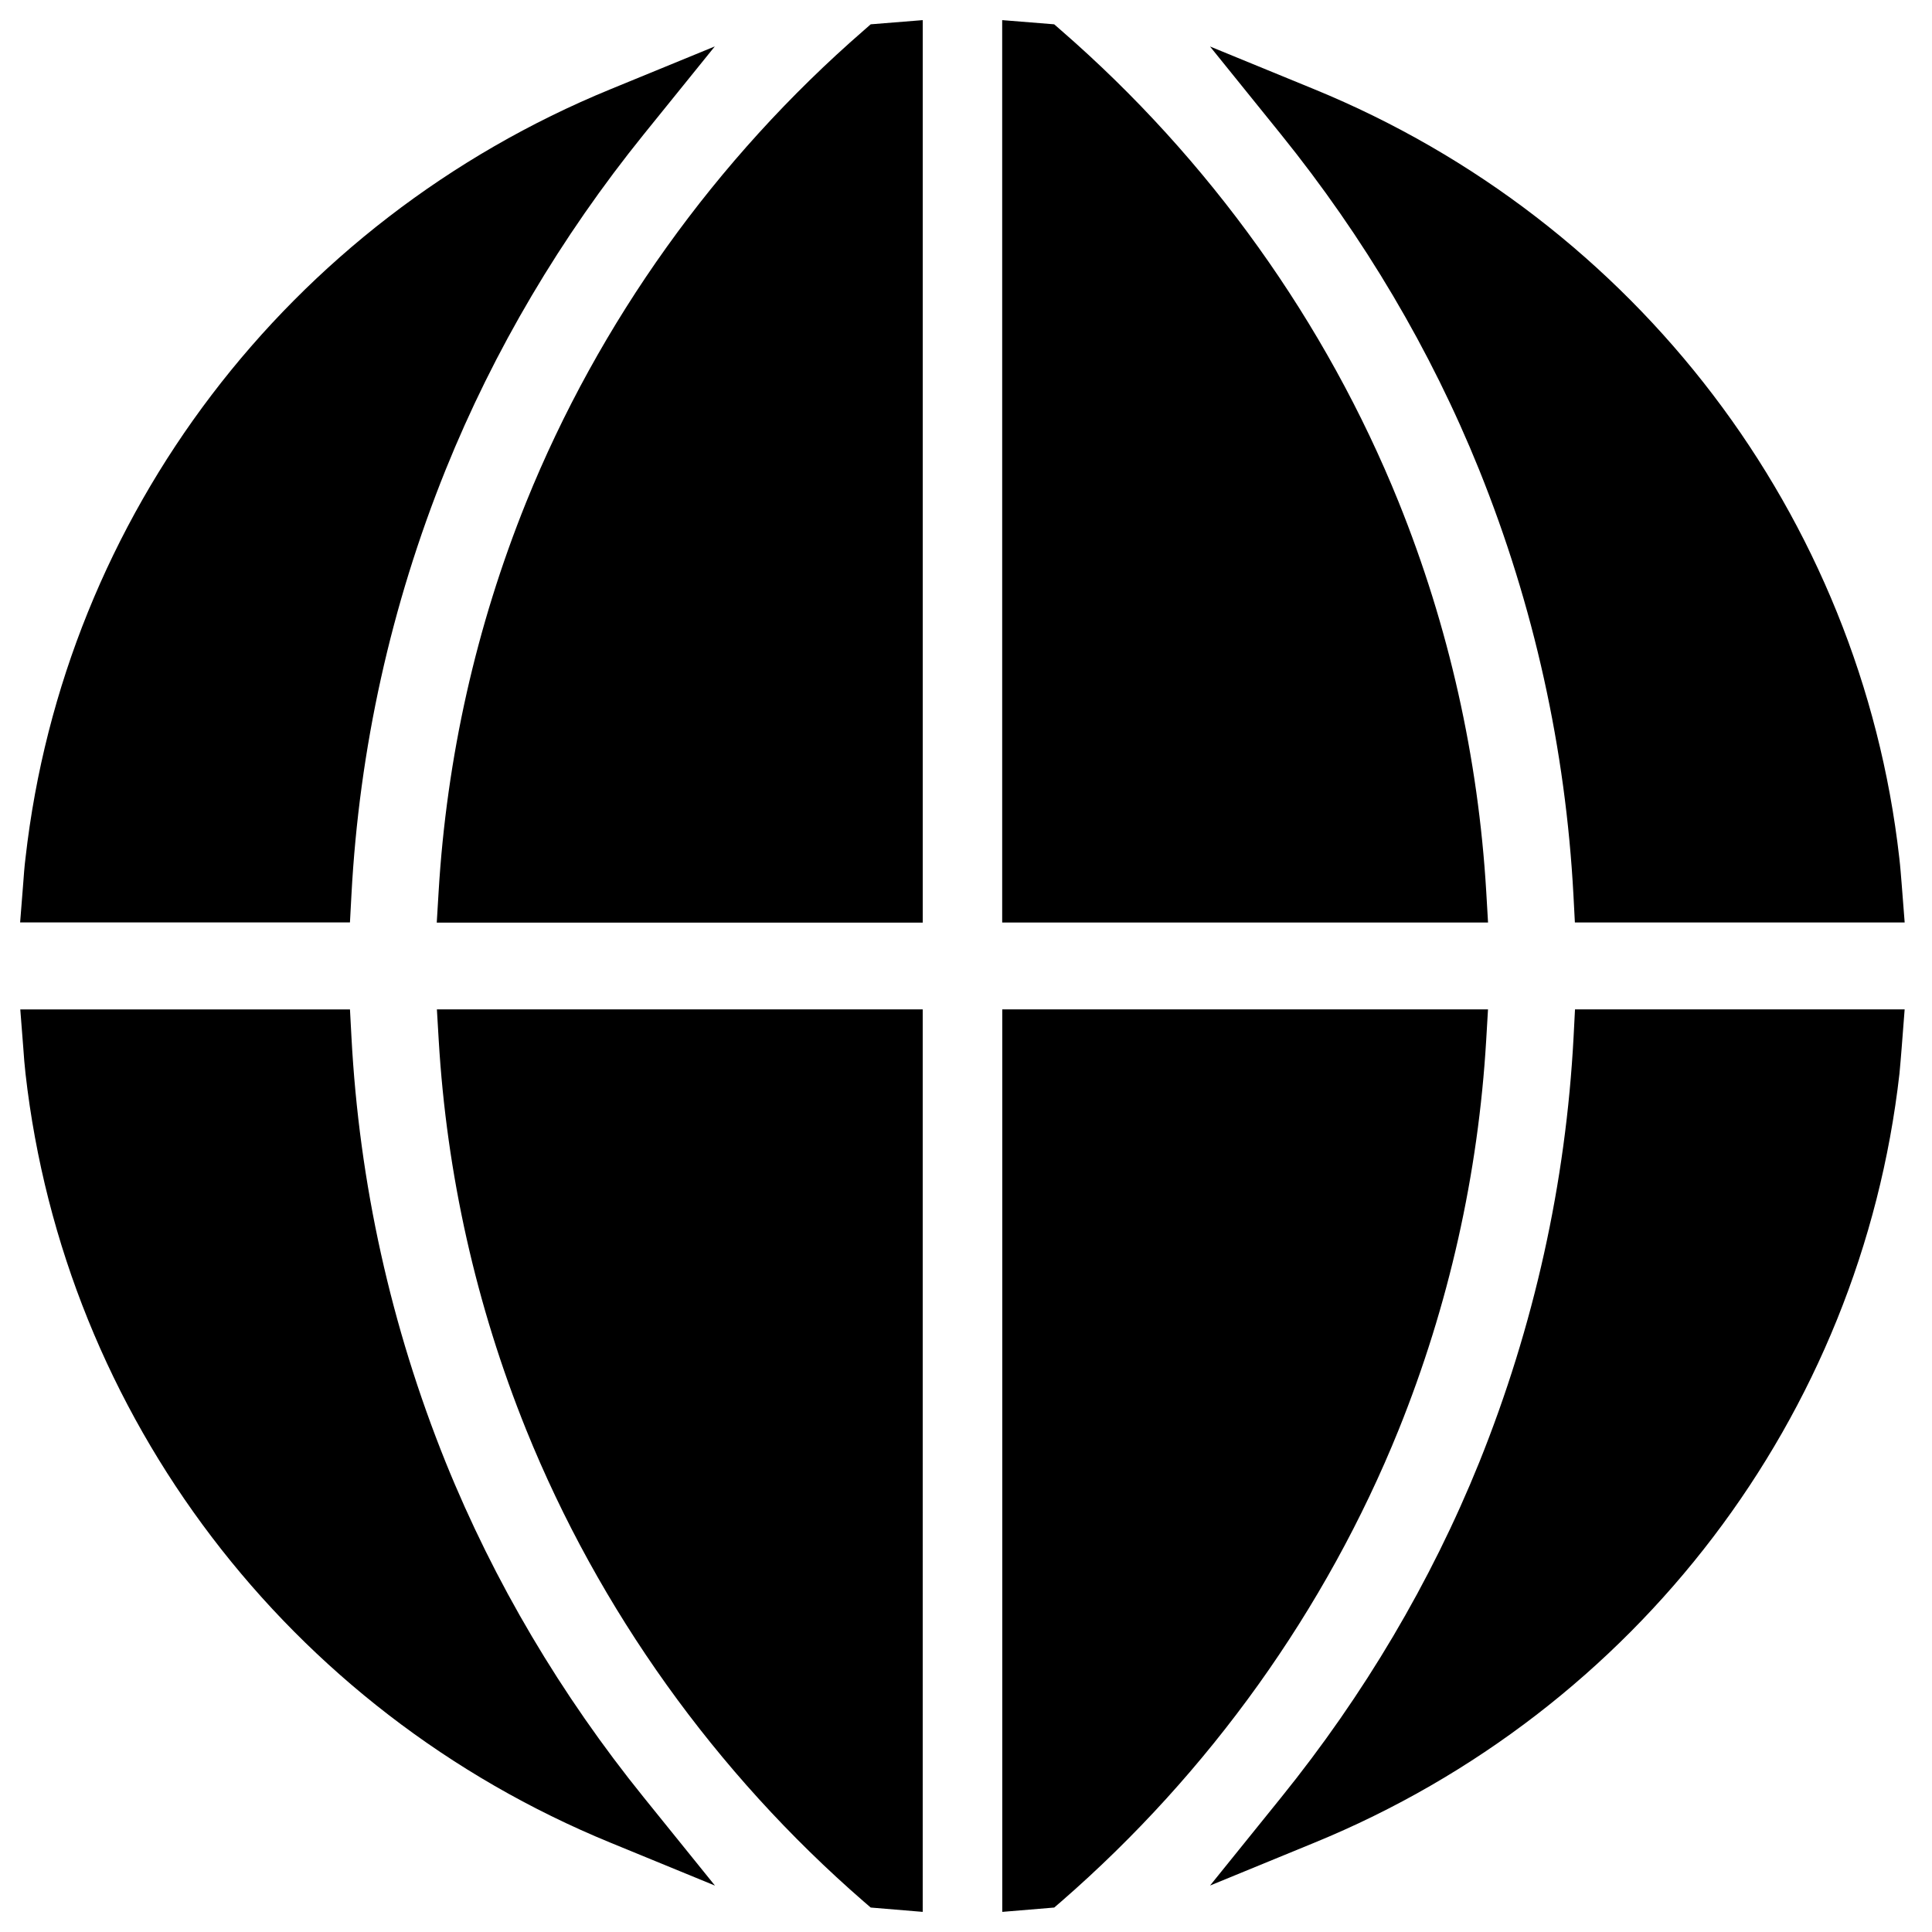 <?xml version="1.0" encoding="utf-8"?>
<!-- Generator: Adobe Illustrator 15.0.2, SVG Export Plug-In . SVG Version: 6.00 Build 0)  -->
<!DOCTYPE svg PUBLIC "-//W3C//DTD SVG 1.1//EN" "http://www.w3.org/Graphics/SVG/1.1/DTD/svg11.dtd">
<svg version="1.1" id="Ebene_1" xmlns="http://www.w3.org/2000/svg" xmlns:xlink="http://www.w3.org/1999/xlink" x="0px" y="0px"
	 width="96px" height="96px" viewBox="0 0 96 96" enable-background="new 0 0 96 96" xml:space="preserve">
<path d="M21.799,51.677c0.395,6.675,1.857,13.194,4.348,19.37c3.611,8.936,9.406,17.04,16.764,23.433l0.354,0.305l2.584,0.215
	V50.155h-24.14L21.799,51.677z"/>
<path d="M1.268,53.351c1.928,17.008,13.066,31.653,29.07,38.213l5.188,2.13l-3.523-4.363c-4.135-5.116-7.451-10.725-9.855-16.665
	c-2.725-6.76-4.3-13.872-4.685-21.146l-0.073-1.361H1.008l0.15,1.922C1.187,52.509,1.221,52.938,1.268,53.351z"/>
<path d="M17.462,44.479c0.387-7.273,1.96-14.385,4.685-21.144c2.398-5.941,5.719-11.553,9.846-16.666l3.525-4.362l-5.189,2.129
	C14.327,11,3.189,25.635,1.268,42.628c-0.055,0.432-0.086,0.878-0.119,1.323L1,45.834h16.389L17.462,44.479z"/>
<path d="M42.916,1.514c-7.36,6.394-13.156,14.497-16.77,23.438c-2.49,6.177-3.953,12.689-4.352,19.367l-0.092,1.525H45.85V1
	l-2.586,0.208L42.916,1.514z"/>
<path d="M73.938,50.156H49.802V95l2.582-0.215l0.354-0.305c7.352-6.394,13.149-14.497,16.761-23.435
	c2.489-6.174,3.955-12.694,4.35-19.37L73.938,50.156z"/>
<path d="M94.492,52.076l0.149-1.921H78.261l-0.07,1.359c-0.383,7.278-1.967,14.391-4.688,21.149
	c-2.401,5.939-5.719,11.548-9.854,16.665l-3.522,4.363l5.188-2.13c16.002-6.56,27.143-21.205,29.068-38.213
	C94.423,52.938,94.457,52.509,94.492,52.076z"/>
<path d="M78.255,45.837h16.387l-0.147-1.884c-0.037-0.448-0.069-0.893-0.12-1.324c-1.921-16.988-13.065-31.628-29.06-38.19
	L60.125,2.31l3.522,4.362c4.129,5.115,7.449,10.726,9.849,16.665c2.726,6.758,4.299,13.872,4.688,21.146L78.255,45.837z"/>
<path d="M52.382,1.208L49.798,1v44.84h24.142l-0.089-1.523c-0.396-6.675-1.862-13.194-4.352-19.368
	C65.888,16.01,60.09,7.907,52.729,1.511L52.382,1.208z"/>
</svg>
